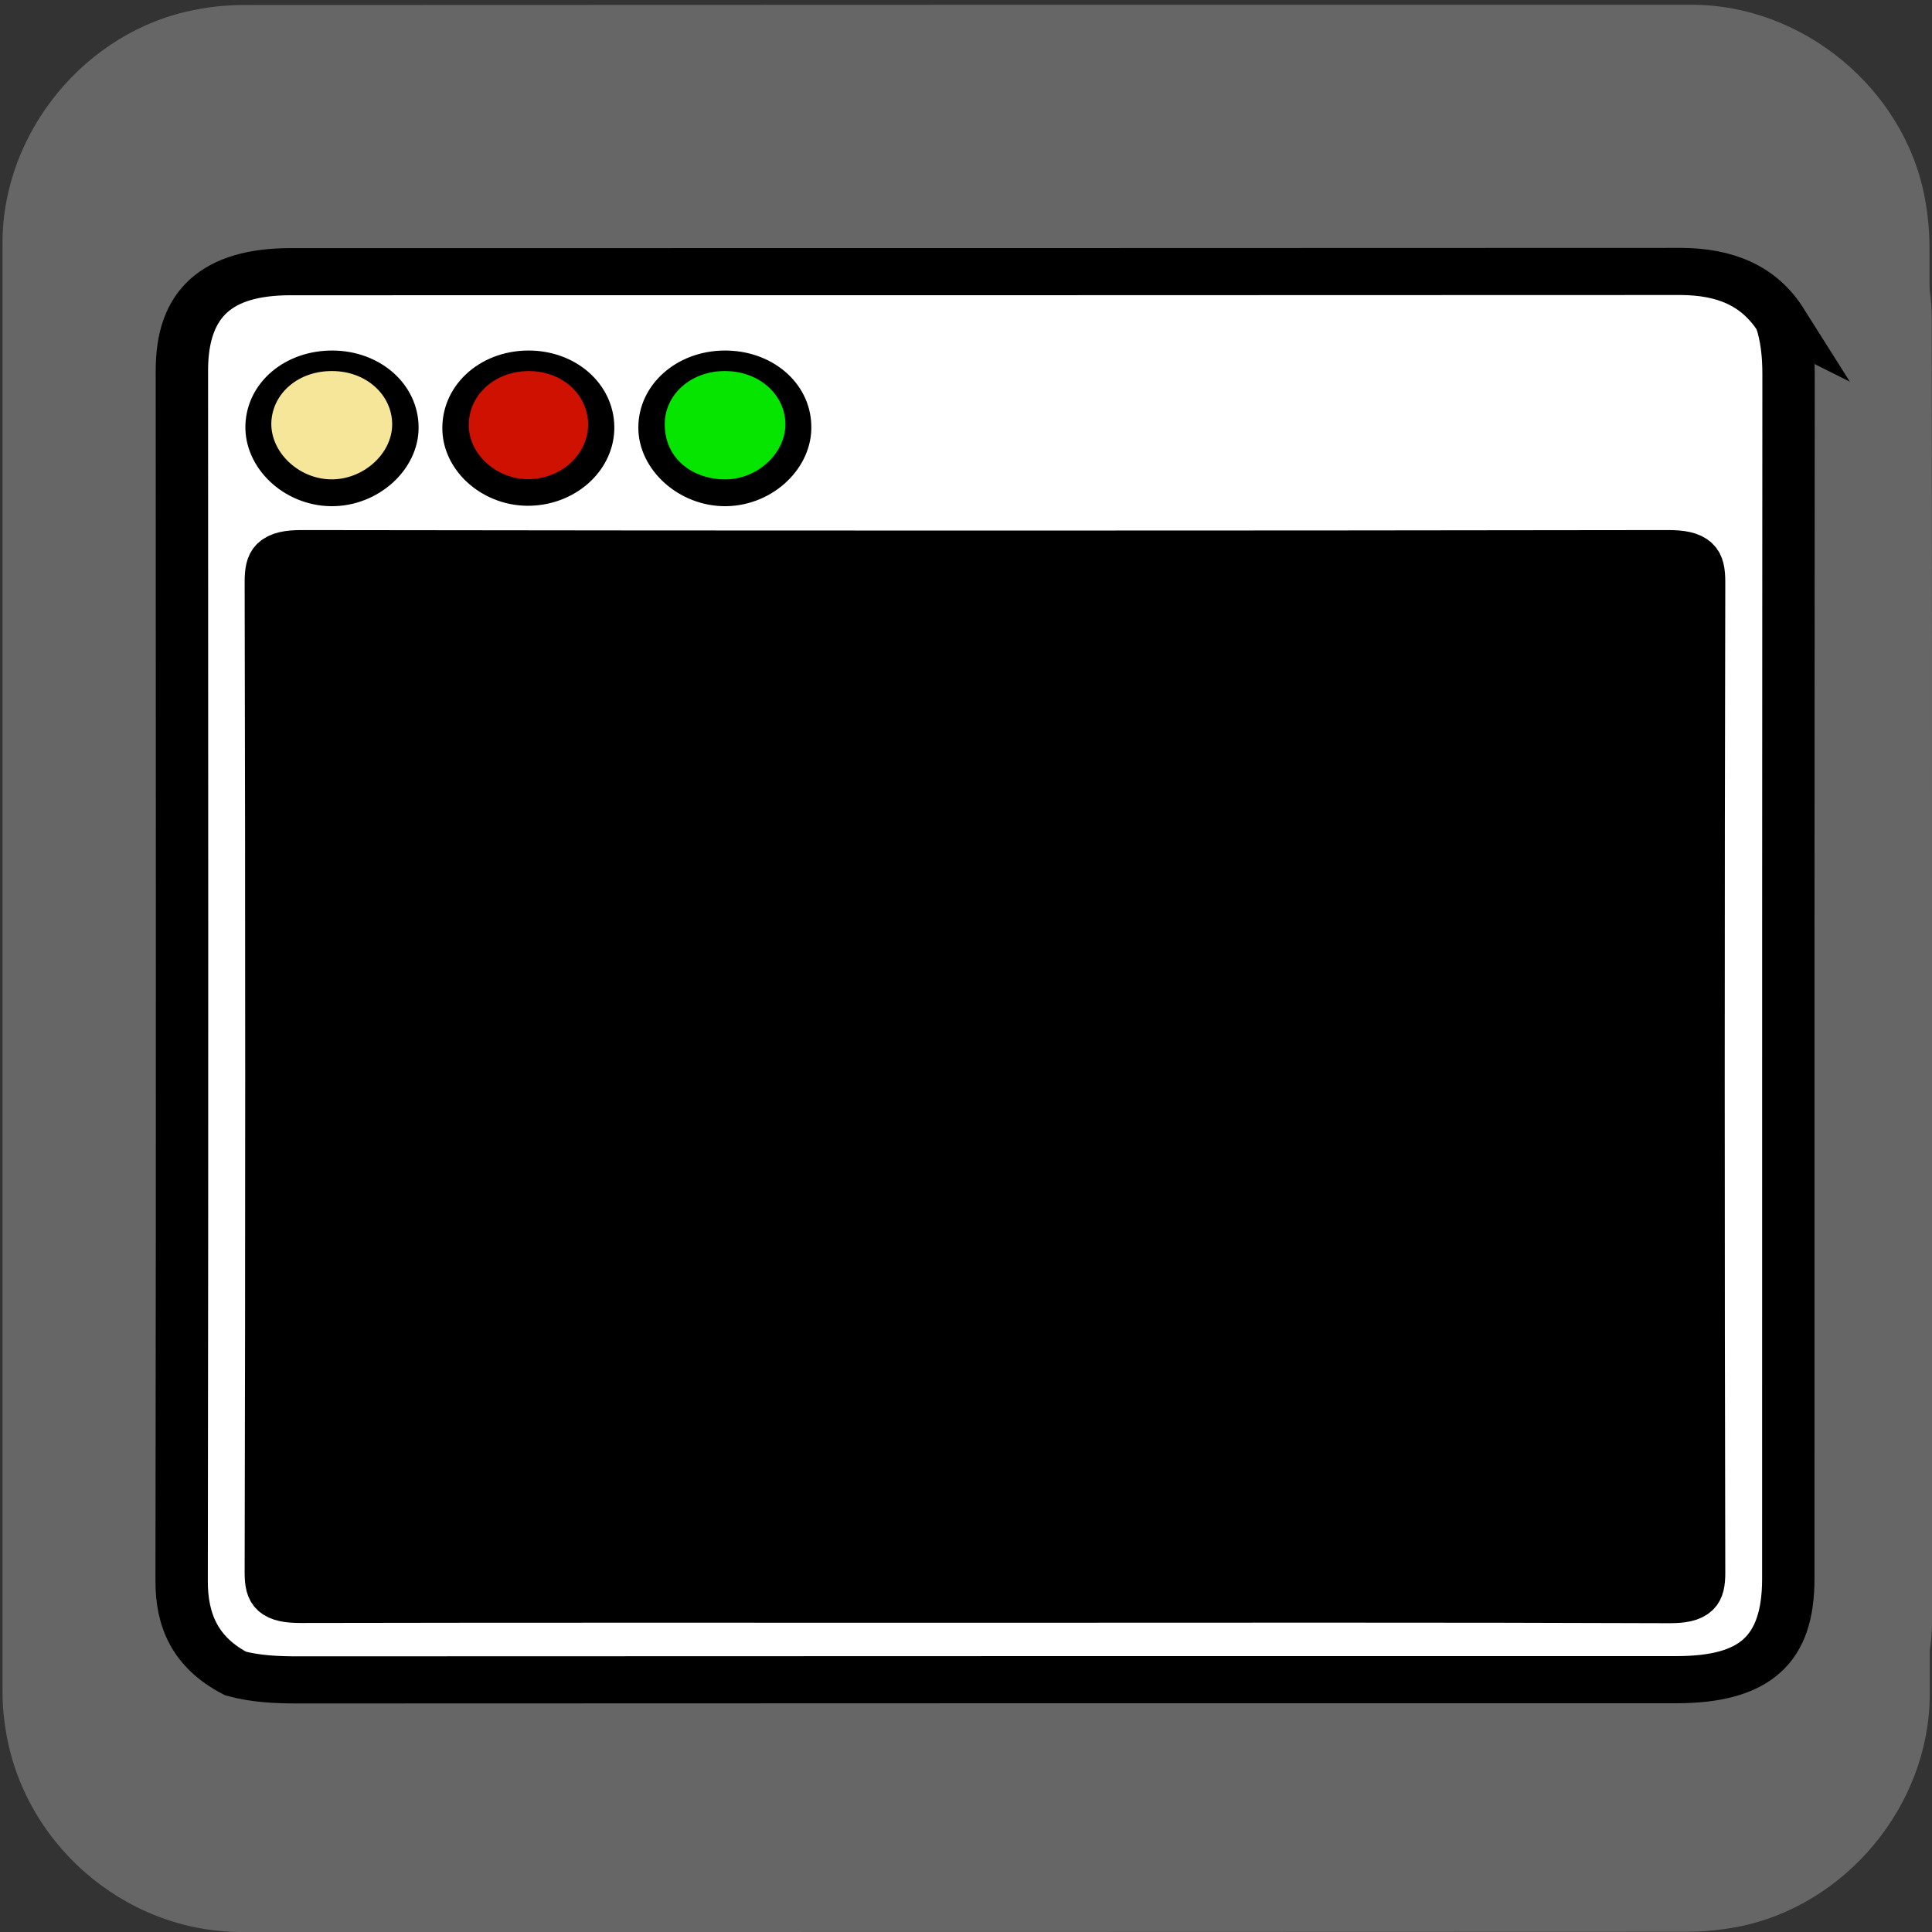 <svg xmlns="http://www.w3.org/2000/svg" viewBox="0 0 769 769" overflow="hidden" preserveAspectRatio="xMidYMid meet" id="eaf-165d8-0"><rect x="0" y="0" width="769" height="769" fill="#333333" stroke="none"/><defs><clipPath id="eaf-165d8-1"><rect x="0" y="0" width="769" height="769"></rect></clipPath><style>#eaf-165d8-0 * {animation: 12000ms linear infinite normal both running;offset-rotate:0deg}@keyframes eaf-165d8-2{0%{opacity:1}87.5%{opacity:1}100%{opacity:0}}@keyframes eaf-165d8-3{0%,100%{transform:none;offset-path:path("m395.5 259l0 0l251.052 0")}}@keyframes eaf-165d8-4{0%{offset-distance:0%}8.33%{offset-distance:0%}14.44%,100%{offset-distance:100%}}@keyframes eaf-165d8-5{0%,100%{transform:translate(-272.5px,-52px)}}@keyframes eaf-165d8-6{0%,100%{transform:none;offset-path:path("m388.5 353.85l7 0l582.812 0")}}@keyframes eaf-165d8-7{0%{offset-distance:0%}18.89%{offset-distance:1.187%}29.17%,100%{offset-distance:100%}}@keyframes eaf-165d8-8{0%,100%{transform:matrix(1.026,0,0,1,-279.6,-30.25)}}@keyframes eaf-165d8-9{0%,100%{transform:none;offset-path:path("m388.5 426.75l0 0l501.849 0")}}@keyframes eaf-165d8-10{0%{offset-distance:0%}33.33%{offset-distance:0%}39.73%,100%{offset-distance:100%}}@keyframes eaf-165d8-11{0%,100%{transform:translate(-272.5px,-30.25px)}}@keyframes eaf-165d8-12{0%,100%{transform:none;offset-path:path("m386.5 516.45l0 0l559.4 0")}}@keyframes eaf-165d8-13{0%{offset-distance:0%}43.61%{offset-distance:0%}53.61%,100%{offset-distance:100%}}@keyframes eaf-165d8-14{0%,100%{transform:none;offset-path:path("m391.2 597.6l0 0l240.112 0")}}@keyframes eaf-165d8-15{0%{offset-distance:0%}57.23%{offset-distance:0%}63.62%,100%{offset-distance:100%}}@keyframes eaf-165d8-16{0%,100%{transform:translate(-272.5px,-53.4px)}}</style></defs><g clip-path="url('#eaf-165d8-1')" style="isolation: isolate;"><g><path fill="#666666" d="m768.1 385.5c0 96.2 0 192.5 0 288.8c0 44.1 -33.3 84.4 -76.7 92.7c-6.4 1.2 -13.1 1.9 -19.6 1.9c-191.9 0.1 -383.8 0.1 -575.7 0.1c-47 0 -88.1 -36.1 -94.2 -82.9c-0.6 -4.1 -0.9 -8.3 -0.9 -12.5c0 -192.4 0 -384.7 0 -577c0 -44.1 33.3 -84.5 76.7 -92.7c6.4 -1.3 13 -1.9 19.6 -1.9c192 -0.1 384.1 -0.1 576.1 -0.1c44.1 0 84.5 33.3 92.7 76.7c1.2 6.4 1.9 13.1 1.9 19.6c0.1 95.8 0.1 191.6 0.1 287.3z"></path><path fill="#000000" d="m390.6 660.8c-90.6 0 -181.3 -0.2 -271.9 0.2c-9.5 0 -11.8 -2.4 -11.8 -11.8c0.3 -136.4 0.3 -301.7 0 -438.1c0 -9.8 2 -12.7 12.3 -12.6c181.3 0.3 362.6 0.3 543.8 0c10.2 0 12.4 2.7 12.4 12.6c-0.3 136.4 -0.3 301.7 0 438.1c0 9.2 -2.1 11.9 -11.7 11.9c-91 -0.4 -182 -0.3 -273.1 -0.3z" transform="matrix(1 0 0 0.9 0.9 44.28)"></path><g transform="matrix(1 0 0 0.9 0.9 44.276)" style="animation-name: eaf-165d8-2;"><path fill="#fefadf" stroke="#fefadf" stroke-width="22" d="m400.2 364.1c-45.1 0 -90.2 0 -135.3 0c-7.4 0 -13.8 0.9 -13.9 -11c0 -12.3 6.8 -10.7 14 -10.7c89.7 0 179.4 0 269.1 0c7.3 0 13.8 -1.3 13.7 10.8c0 12.1 -6.6 10.8 -13.9 10.8c-44.5 0.1 -89.1 0.1 -133.7 0.1z" transform="translate(6 -5)"></path><path fill="#f2b422" stroke="#f2b422" stroke-width="22" d="m313.6 438.4c-24.6 0 -49.3 -0.2 -73.9 0.1c-7.5 0.1 -11.4 -1.7 -11.2 -10.7c0.2 -8.3 1.8 -12.9 11.1 -12.9c49.7 0.3 99.5 0.4 149.2 0c9.3 -0.1 10.9 4.1 11 12.6c0.1 8.7 -3 11.2 -10.9 11c-25.1 -0.3 -50.2 -0.1 -75.3 -0.1z" transform="translate(13 3)"></path><path fill="#fefadf" stroke="#fefadf" stroke-width="22" d="m210.1 510.8c-25.6 0 -51.2 -0.2 -76.7 0.1c-6.9 0.1 -10.4 -1.6 -10.3 -9.9c0.1 -7.7 1.3 -11.9 10.1 -11.8c51.2 0.4 102.3 0.4 153.5 0c8.6 -0.1 10.1 3.6 10.1 11.5c0 7.9 -2.5 10.3 -9.9 10.2c-25.6 -0.3 -51.2 -0.1 -76.8 -0.1z" transform="translate(-0.098 13.749)"></path><path fill="#d60003" stroke="#d60004" stroke-width="22" d="m400.8 510.8c-24.7 0 -49.3 -0.1 -74 0.1c-7 0 -12.7 0.8 -12.9 -10.3c-0.1 -11.6 5.8 -11.3 13.5 -11.2c48.8 0.2 97.7 0.1 146.5 0.1c6.8 0 14 -2.2 14.2 10.3c0.3 13.5 -7.6 11 -14.9 11c-24 0 -48.2 0 -72.4 0z" transform="translate(13.249 13.356)"></path><path fill="#d60003" stroke="#d60004" stroke-width="22" d="m488.6 438.3c-18.5 0 -37 -0.4 -55.5 0.2c-9 0.3 -11.3 -3.4 -11.2 -12.2c0 -8.6 2.9 -11.2 10.8 -11.2c37 0.3 74 0.4 111 0c8.9 -0.1 11.3 3.7 11.4 12.5c0.1 8.8 -3.2 11.1 -11 10.9c-18.4 -0.5 -37 -0.2 -55.5 -0.2z" transform="translate(32 3)"></path><path fill="#f2b422" stroke="#f2b422" stroke-width="22" d="m178.2 342.5c15.2 0 30.4 0.3 45.5 -0.1c7.7 -0.2 9.8 3.1 9.7 10.6c-0.1 7.4 -0.9 12.6 -9.8 12.5c-30.3 -0.3 -60.7 -0.2 -91 0c-9 0.1 -9.5 -5.4 -9.7 -12.7c-0.2 -7.7 2.2 -10.7 9.8 -10.5c15.1 0.5 30.3 0.2 45.5 0.2z" transform="translate(0 -5)"></path><path fill="#dedfe1" d="m174.1 560.5c2.3 2.9 6.4 7.1 9.4 12.1c3 5 -2.8 6.5 -4.8 9.3c-5.8 7.8 -18.5 13.3 -17.6 21.9c0.9 7.9 11.1 15.3 18.2 21.8c7 6.3 4.1 9.8 -0.9 15.1c-5.3 5.8 -8.9 7.3 -14.7 0.5c-8.9 -10.4 -18.4 -20.3 -28.2 -29.8c-5.7 -5.5 -6.8 -9.3 -0.4 -15.3c10.2 -9.7 19.6 -20.4 29.4 -30.6c1.9 -2 3.2 -5.1 9.6 -5z"></path><path fill="#d9dbdd" d="m331.7 254.9c-6.8 -6.5 -12.7 -13 -19.6 -18.3c-9.6 -7.4 -6.4 -12.8 0.7 -19.5c4.7 -4.4 7.3 -4.3 11.5 0.2c10.1 11.2 20.4 22.2 31.1 32.8c5.5 5.4 3.7 8.8 -0.8 13.2c-10.2 10.4 -20.6 20.7 -30 31.8c-5.9 7 -9 3.1 -13.4 -1.4c-4.7 -4.9 -9.1 -8.8 -1.5 -15.2c5.8 -5 10.8 -11.1 16.1 -16.8c1.6 -1.7 3 -3.5 5.9 -6.8z"></path><path fill="#dedfe1" d="m172.1 301.9c-3.7 -3.5 -5.4 -5.1 -7.1 -6.8c-10.4 -10.9 -20.6 -22.1 -31.3 -32.7c-4.4 -4.4 -4.7 -7.2 -0.2 -11.8c11 -11 21.8 -22.3 32.2 -33.9c7 -7.8 9.5 0.2 13.3 3.5c4.2 3.6 7.4 6.8 1.5 12.8c-7.4 7.4 -20.2 14.2 -19.5 23.8c0.6 8.1 12.5 15.1 19.3 22.8c2 2.3 6.1 4.3 2.8 8.5c-3.5 4.6 -7.2 9 -11 13.8z"></path><path fill="#e1e2e3" d="m296.1 560c4.4 0 43.6 42.2 42.7 44.4c-0.9 2.2 -2.7 4 -4.3 5.8c-10 10.6 -20.4 20.8 -29.9 31.9c-5.4 6.2 -8.8 4.7 -13.3 -0.7c-4.1 -4.9 -9.4 -8.2 -2 -15.3c7.2 -6.9 19.6 -13.9 18.9 -22.6c-0.6 -8.1 -12.2 -15.1 -18.8 -22.8c-2 -2.3 -6.4 -4.2 -3.5 -8.4c3.3 -4.8 7.3 -8.9 10.2 -12.3z"></path><path fill="#d60003" stroke="#d60004" stroke-width="22" d="m165.7 438.3c-11.3 0 -22.7 -0.3 -34 0.1c-8.5 0.3 -8.7 -5 -8.7 -11.5c0.1 -6.4 -0.1 -11.9 8.5 -11.7c22.6 0.3 45.3 0.3 68 0c7.7 -0.1 8.1 4.8 7.9 10.8c-0.2 5.8 1.3 12.6 -7.8 12.4c-11.3 -0.3 -22.6 -0.1 -33.9 -0.1z" transform="translate(0 3)"></path><path fill="#f2b422" stroke="#f2b422" stroke-width="22" d="m550.4 510.8c-11.8 0 -23.7 -0.4 -35.5 0.1c-7.9 0.4 -10.7 -2.2 -10.7 -10.9c0 -8.7 3 -11 10.8 -10.9c24.1 0.4 48.3 0.4 72.4 0c7.9 -0.1 10.8 2.4 10.9 11c0.1 8.9 -3.3 11.1 -11 10.8c-12.3 -0.4 -24.6 -0.1 -36.9 -0.1z" transform="translate(30.549 13.61)"></path><path fill="#f2b422" stroke="#f2b422" stroke-width="22" d="m605.3 342.5c10.9 0 21.7 0.3 32.6 -0.1c7.2 -0.3 9 3.4 8.6 10c-0.3 5.9 1 12.8 -7.7 12.9c-22.2 0.1 -44.4 0.1 -66.6 0c-8.7 0 -7.6 -6.7 -7.8 -12.7c-0.2 -6.3 0.8 -10.6 8.3 -10.3c10.9 0.5 21.8 0.2 32.6 0.2z" transform="translate(19 -5)"></path><path fill="#dedfe1" d="m260.1 577.3c-1.1 1.9 -2.1 3.6 -3.1 5.2c-12.5 18.7 -25.3 37.3 -37.5 56.3c-5.6 8.7 -9.2 1.7 -13.6 -0.9c-5 -2.9 -8.3 -5.8 -3.6 -12.6c12.9 -18.5 25.2 -37.4 37.7 -56.2c2.3 -3.5 4.8 -6.4 9.1 -2.6c3.8 3.4 9.2 4.9 11 10.8z"></path><path fill="#e6e6e7" d="m244.1 267.3c-9 0 -17.9 -0.3 -26.9 0.1c-7.8 0.3 -12.8 0.3 -12.9 -11.2c-0.1 -12.5 6.5 -10.6 13.5 -10.6c17.9 0 35.9 0 53.8 0c6.9 0 13.5 -2 13.7 10.6c0.1 13.3 -6.9 11.2 -14.3 11.2c-9 -0.2 -17.9 -0.1 -26.9 -0.1z"></path></g><g transform="matrix(1 0 0 0.9 0.9 44.2)"><rect fill="#000000" width="545" height="104" transform="translate(123 207)" style="animation-name: eaf-165d8-3, eaf-165d8-4, eaf-165d8-5; animation-composition: replace, add, add;"></rect><rect fill="#000000" width="545" height="60.5" transform="matrix(1.026 0 0 1 108.9 323.6)" style="animation-name: eaf-165d8-6, eaf-165d8-7, eaf-165d8-8; animation-composition: replace, add, add;"></rect><rect fill="#000000" width="545" height="60.5" transform="translate(116 396.5)" style="animation-name: eaf-165d8-9, eaf-165d8-10, eaf-165d8-11; animation-composition: replace, add, add;"></rect><rect fill="#000000" width="545" height="60.5" transform="translate(114 486.2)" style="animation-name: eaf-165d8-12, eaf-165d8-13, eaf-165d8-11; animation-composition: replace, add, add;"></rect><rect fill="#000000" width="545" height="106.8" transform="translate(118.7 544.2)" style="animation-name: eaf-165d8-14, eaf-165d8-15, eaf-165d8-16; animation-composition: replace, add, add;"></rect></g><path fill="#666666" d="m768 96.9c0 -6.5 -0.7 -13.2 -1.9 -19.6c-8.2 -43.4 -48.6 -76.7 -92.7 -76.7c-192 0 -384.1 0 -576.1 0.1c-6.6 0 -13.2 0.6 -19.6 1.9c-43.4 8.2 -76.7 48.6 -76.7 92.7c0 192.3 0 384.6 0 577c0 4.2 0.3 8.4 0.9 12.5c6.1 46.8 47.2 82.9 94.2 82.9c191.9 0 383.8 0 575.7 -0.1c6.5 0 13.2 -0.7 19.6 -1.9c43.4 -8.3 76.7 -48.6 76.7 -92.7c0 -96.3 0 -192.6 0 -288.8c0 -95.7 0 -191.5 -0.1 -287.3zm-92.6 551c0 9.2 -2.1 11.9 -11.7 11.9c-91 -0.4 -182 -0.3 -273.1 -0.3c-90.6 0 -181.3 -0.2 -271.9 0.2c-9.5 0 -11.8 -2.4 -11.8 -11.8c0.3 -136.4 0.3 -301.7 0 -438.1c0 -9.8 2 -12.7 12.3 -12.6c181.3 0.3 362.6 0.3 543.8 0c10.2 0 12.4 2.7 12.4 12.6c-0.3 136.4 -0.3 301.7 0 438.1z" transform="matrix(1 0 0 0.9 0.9 39.715)"></path><path fill="#ffffff" stroke="#000000" stroke-width="20.844" stroke-miterlimit="10" d="m708 97.2c2.3 7.7 3 15.6 3 23.7c-0.1 154.3 -0.1 320.7 -0.1 532.9c0 31.4 -13.2 44.6 -44.6 44.6c-182.8 0 -365.7 0 -548.5 0.1c-8.5 0 -16.8 -0.4 -24.9 -2.8c-15.9 -9.2 -21.6 -23.2 -21.5 -41.2c0.3 -213 0.1 -380.2 0.1 -535.2c0 -29.6 13.9 -43.6 43.4 -43.6c184.4 0 368.8 0 553.2 -0.1c17.5 0.1 31.1 6.1 39.9 21.6zm-317.4 565.6c91 0 182.1 -0.2 273.1 0.2c9.6 0 11.7 -2.6 11.7 -11.9c-0.3 -136.4 -0.3 -301.7 0 -438.1c0 -9.9 -2.2 -12.6 -12.4 -12.6c-181.3 0.3 -362.6 0.3 -543.8 0c-10.3 0 -12.3 2.9 -12.3 12.6c0.3 136.4 0.3 301.7 0 438.1c0 9.4 2.3 11.8 11.8 11.8c90.6 -0.2 181.3 -0.1 271.9 -0.1zm-259.1 -541.8c-13.4 -0.1 -23.9 9.7 -24.3 22.8c-0.4 13.1 10.7 25 23.7 25.2c12.9 0.2 24.5 -11.4 24.4 -24.5c-0.1 -13.2 -10.5 -23.4 -23.8 -23.5zm155.8 0c-13.2 0.2 -23.6 10.4 -23.7 23.5c-0.1 13.1 11.6 24.7 24.4 24.5c13 -0.2 24.1 -12.2 23.6 -25.2c-0.3 -13.1 -10.9 -23 -24.3 -22.8zm-54.1 23.3c-0.2 -13.2 -10.6 -23.4 -23.9 -23.3c-13.7 0.1 -24.2 11 -23.7 24.8c0.5 12.8 11.8 23.5 24.5 23c13 -0.5 23.3 -11.5 23.1 -24.5z" transform="matrix(1 0 0 0.9 0.9 40.005)"></path><g transform="matrix(1 0 0 0.9 0.9 39.695)"><path fill="#f6e69a" d="m131.5 120c13.3 0.1 23.6 10.4 23.7 23.4c0.1 13.1 -11.5 24.7 -24.4 24.5c-12.9 -0.2 -24.1 -12.1 -23.7 -25.2c0.5 -13.1 11 -22.9 24.4 -22.7z"></path><path fill="#06e500" d="m287.3 120c13.3 -0.2 23.9 9.7 24.4 22.7c0.5 13.1 -10.7 25 -23.6 25.2c-12.8 0.2 -24.5 -8.8 -24.4 -24.5c0 -13 10.4 -23.3 23.6 -23.4z"></path><path fill="#ce1100" d="m233.2 143.3c0.2 13 -10.1 24 -23 24.5c-12.7 0.5 -24 -10.2 -24.5 -23c-0.5 -13.7 10 -24.7 23.7 -24.8c13.2 -0.1 23.6 10.1 23.8 23.3z"></path></g></g></g></svg>

